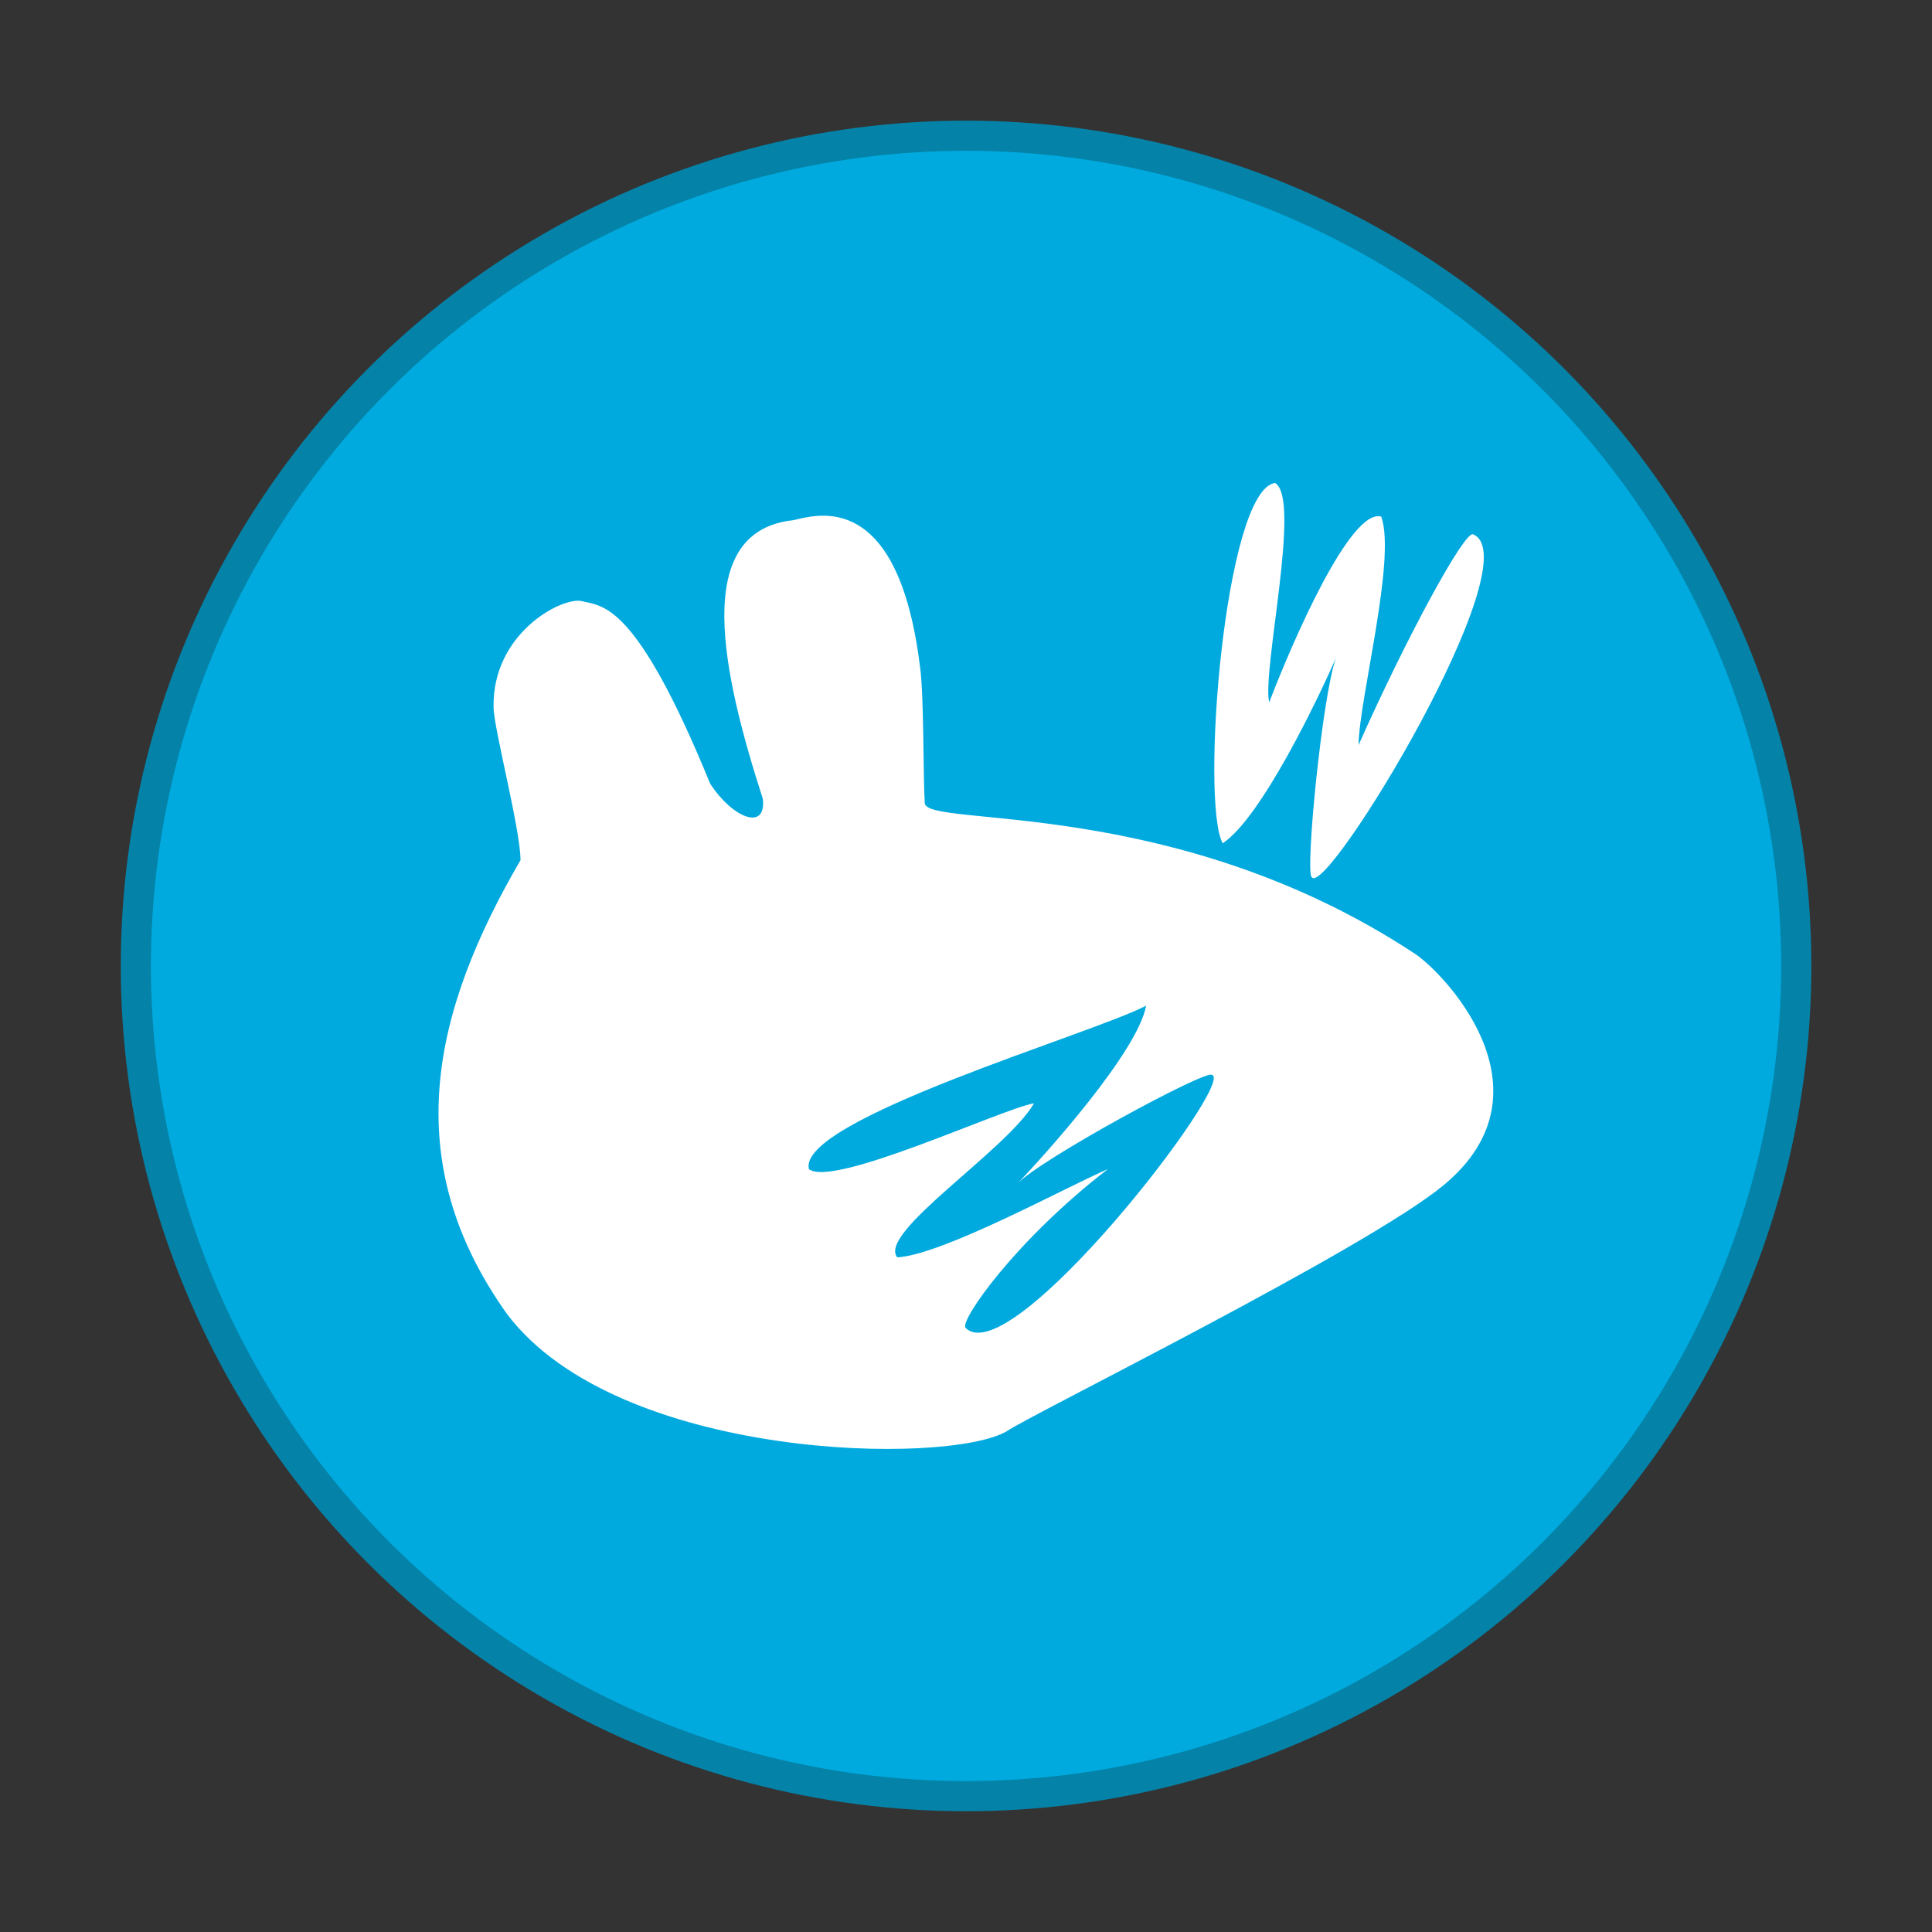 <?xml version="1.0" encoding="UTF-8" standalone="no"?>
<!-- Created with Inkscape (http://www.inkscape.org/) -->

<svg
   xmlns:dc="http://purl.org/dc/elements/1.1/"
   xmlns:cc="http://creativecommons.org/ns#"
   xmlns:rdf="http://www.w3.org/1999/02/22-rdf-syntax-ns#"
   xmlns:svg="http://www.w3.org/2000/svg"
   xmlns="http://www.w3.org/2000/svg"
   xmlns:sodipodi="http://sodipodi.sourceforge.net/DTD/sodipodi-0.dtd"
   xmlns:inkscape="http://www.inkscape.org/namespaces/inkscape"
   width="64"
   height="64"
   viewBox="0 0 16.933 16.933"
   version="1.1"
   id="svg4572"
   inkscape:version="0.92.4 (5da689c313, 2019-01-14)"
   sodipodi:docname="xfce4-whiskermenu.svg">
  <rect x="0" y="0" width="16.933" height="16.933" fill="#333333" stroke="none"/>
  <title
     id="title4611">Canvas icon theme</title>
  <defs
     id="defs4566" />
  <sodipodi:namedview
     id="base"
     pagecolor="#ffffff"
     bordercolor="#666666"
     borderopacity="1.0"
     inkscape:pageopacity="0.0"
     inkscape:pageshadow="2"
     inkscape:zoom="7.9195959"
     inkscape:cx="25.900697"
     inkscape:cy="22.371992"
     inkscape:document-units="px"
     inkscape:current-layer="layer1"
     showgrid="true"
     units="px"
     width="64px"
     showguides="true"
     inkscape:guide-bbox="true"
     inkscape:window-width="1159"
     inkscape:window-height="711"
     inkscape:window-x="138"
     inkscape:window-y="27"
     inkscape:window-maximized="0"
     inkscape:snap-bbox="true"
     inkscape:bbox-nodes="true"
     inkscape:snap-bbox-edge-midpoints="true">
    <inkscape:grid
       type="xygrid"
       id="grid4582" />
    <sodipodi:guide
       position="1.058,15.875"
       orientation="0,1"
       id="guide4584"
       inkscape:locked="false" />
    <sodipodi:guide
       position="1.058,1.058"
       orientation="1,0"
       id="guide4586"
       inkscape:locked="false" />
    <sodipodi:guide
       position="15.875,15.875"
       orientation="1,0"
       id="guide4588"
       inkscape:locked="false" />
    <sodipodi:guide
       position="1.058,1.058"
       orientation="0,1"
       id="guide4590"
       inkscape:locked="false" />
    <sodipodi:guide
       position="8.467,8.467"
       orientation="0,1"
       id="guide822"
       inkscape:locked="false" />
    <sodipodi:guide
       position="8.467,8.467"
       orientation="1,0"
       id="guide824"
       inkscape:locked="false" />
  </sodipodi:namedview>
  <g
     inkscape:label="Layer 1"
     inkscape:groupmode="layer"
     id="layer1"
     transform="translate(0,-280.067)">
    <circle
       r="7.144"
       cy="288.533"
       cx="8.467"
       id="circle825"
       style="opacity:0.9;fill:#00aade;fill-opacity:1;stroke:#008bb4;stroke-width:0.529;stroke-miterlimit:4;stroke-dasharray:none;stroke-opacity:1;paint-order:stroke markers fill" />
    <circle
       style="opacity:1;fill:#00aade;fill-opacity:1;stroke:none;stroke-width:0.491;stroke-miterlimit:4;stroke-dasharray:none;stroke-opacity:0.039;paint-order:stroke markers fill"
       id="path13"
       cx="8.467"
       cy="288.533"
       r="7.144" />
    <path
       style="fill:#ffffff;fill-opacity:1;fill-rule:evenodd;stroke:none;stroke-width:0.265"
       id="path602"
       d="m 11.174,284.3 c -0.44,0.067 -0.655,2.79 -0.458,3.158 0.336,-0.22 0.838,-1.269 0.994,-1.627 -0.122,0.332 -0.275,1.907 -0.212,1.925 0.133,0.178 1.935,-2.794 1.412,-3.006 -0.075,-0.03 -0.581,0.899 -1.003,1.847 0.005,-0.405 0.332,-1.63 0.199,-2.002 -0.267,-0.079 -0.774,1.084 -0.982,1.628 -0.065,-0.276 0.285,-1.789 0.051,-1.923 z m -3.977,0.287 c -0.133,0.003 -0.238,0.044 -0.275,0.043 -0.853,0.12 -0.598,1.317 -0.236,2.439 0.031,0.287 -0.267,0.167 -0.462,-0.134 -0.656,-1.605 -0.945,-1.553 -1.128,-1.6 -0.175,-0.036 -0.784,0.284 -0.77,0.933 0.002,0.186 0.235,1.065 0.236,1.338 -0.769,1.32 -1.082,2.627 -0.118,3.978 0.972,1.287 3.863,1.33 4.38,1.027 0.197,-0.139 3.148,-1.593 3.828,-2.156 1.014,-0.838 -0.026,-1.895 -0.271,-2.042 -2.1,-1.374 -4.247,-1.088 -4.276,-1.305 -0.015,-0.252 -0.006,-0.952 -0.042,-1.201 -0.143,-1.157 -0.573,-1.327 -0.867,-1.32 z m 2.848,4.295 c -0.074,0.404 -0.885,1.307 -1.137,1.568 0.189,-0.213 1.671,-1.015 1.714,-0.962 0.215,0.054 -1.761,2.618 -2.159,2.217 -0.057,-0.058 0.438,-0.769 1.248,-1.392 -0.372,0.161 -1.452,0.753 -1.847,0.774 -0.176,-0.216 0.957,-0.936 1.199,-1.35 -0.28,0.047 -1.759,0.742 -1.973,0.577 -0.109,-0.431 2.484,-1.186 2.954,-1.432 z"
       inkscape:connector-curvature="0" />
  </g>
</svg>
